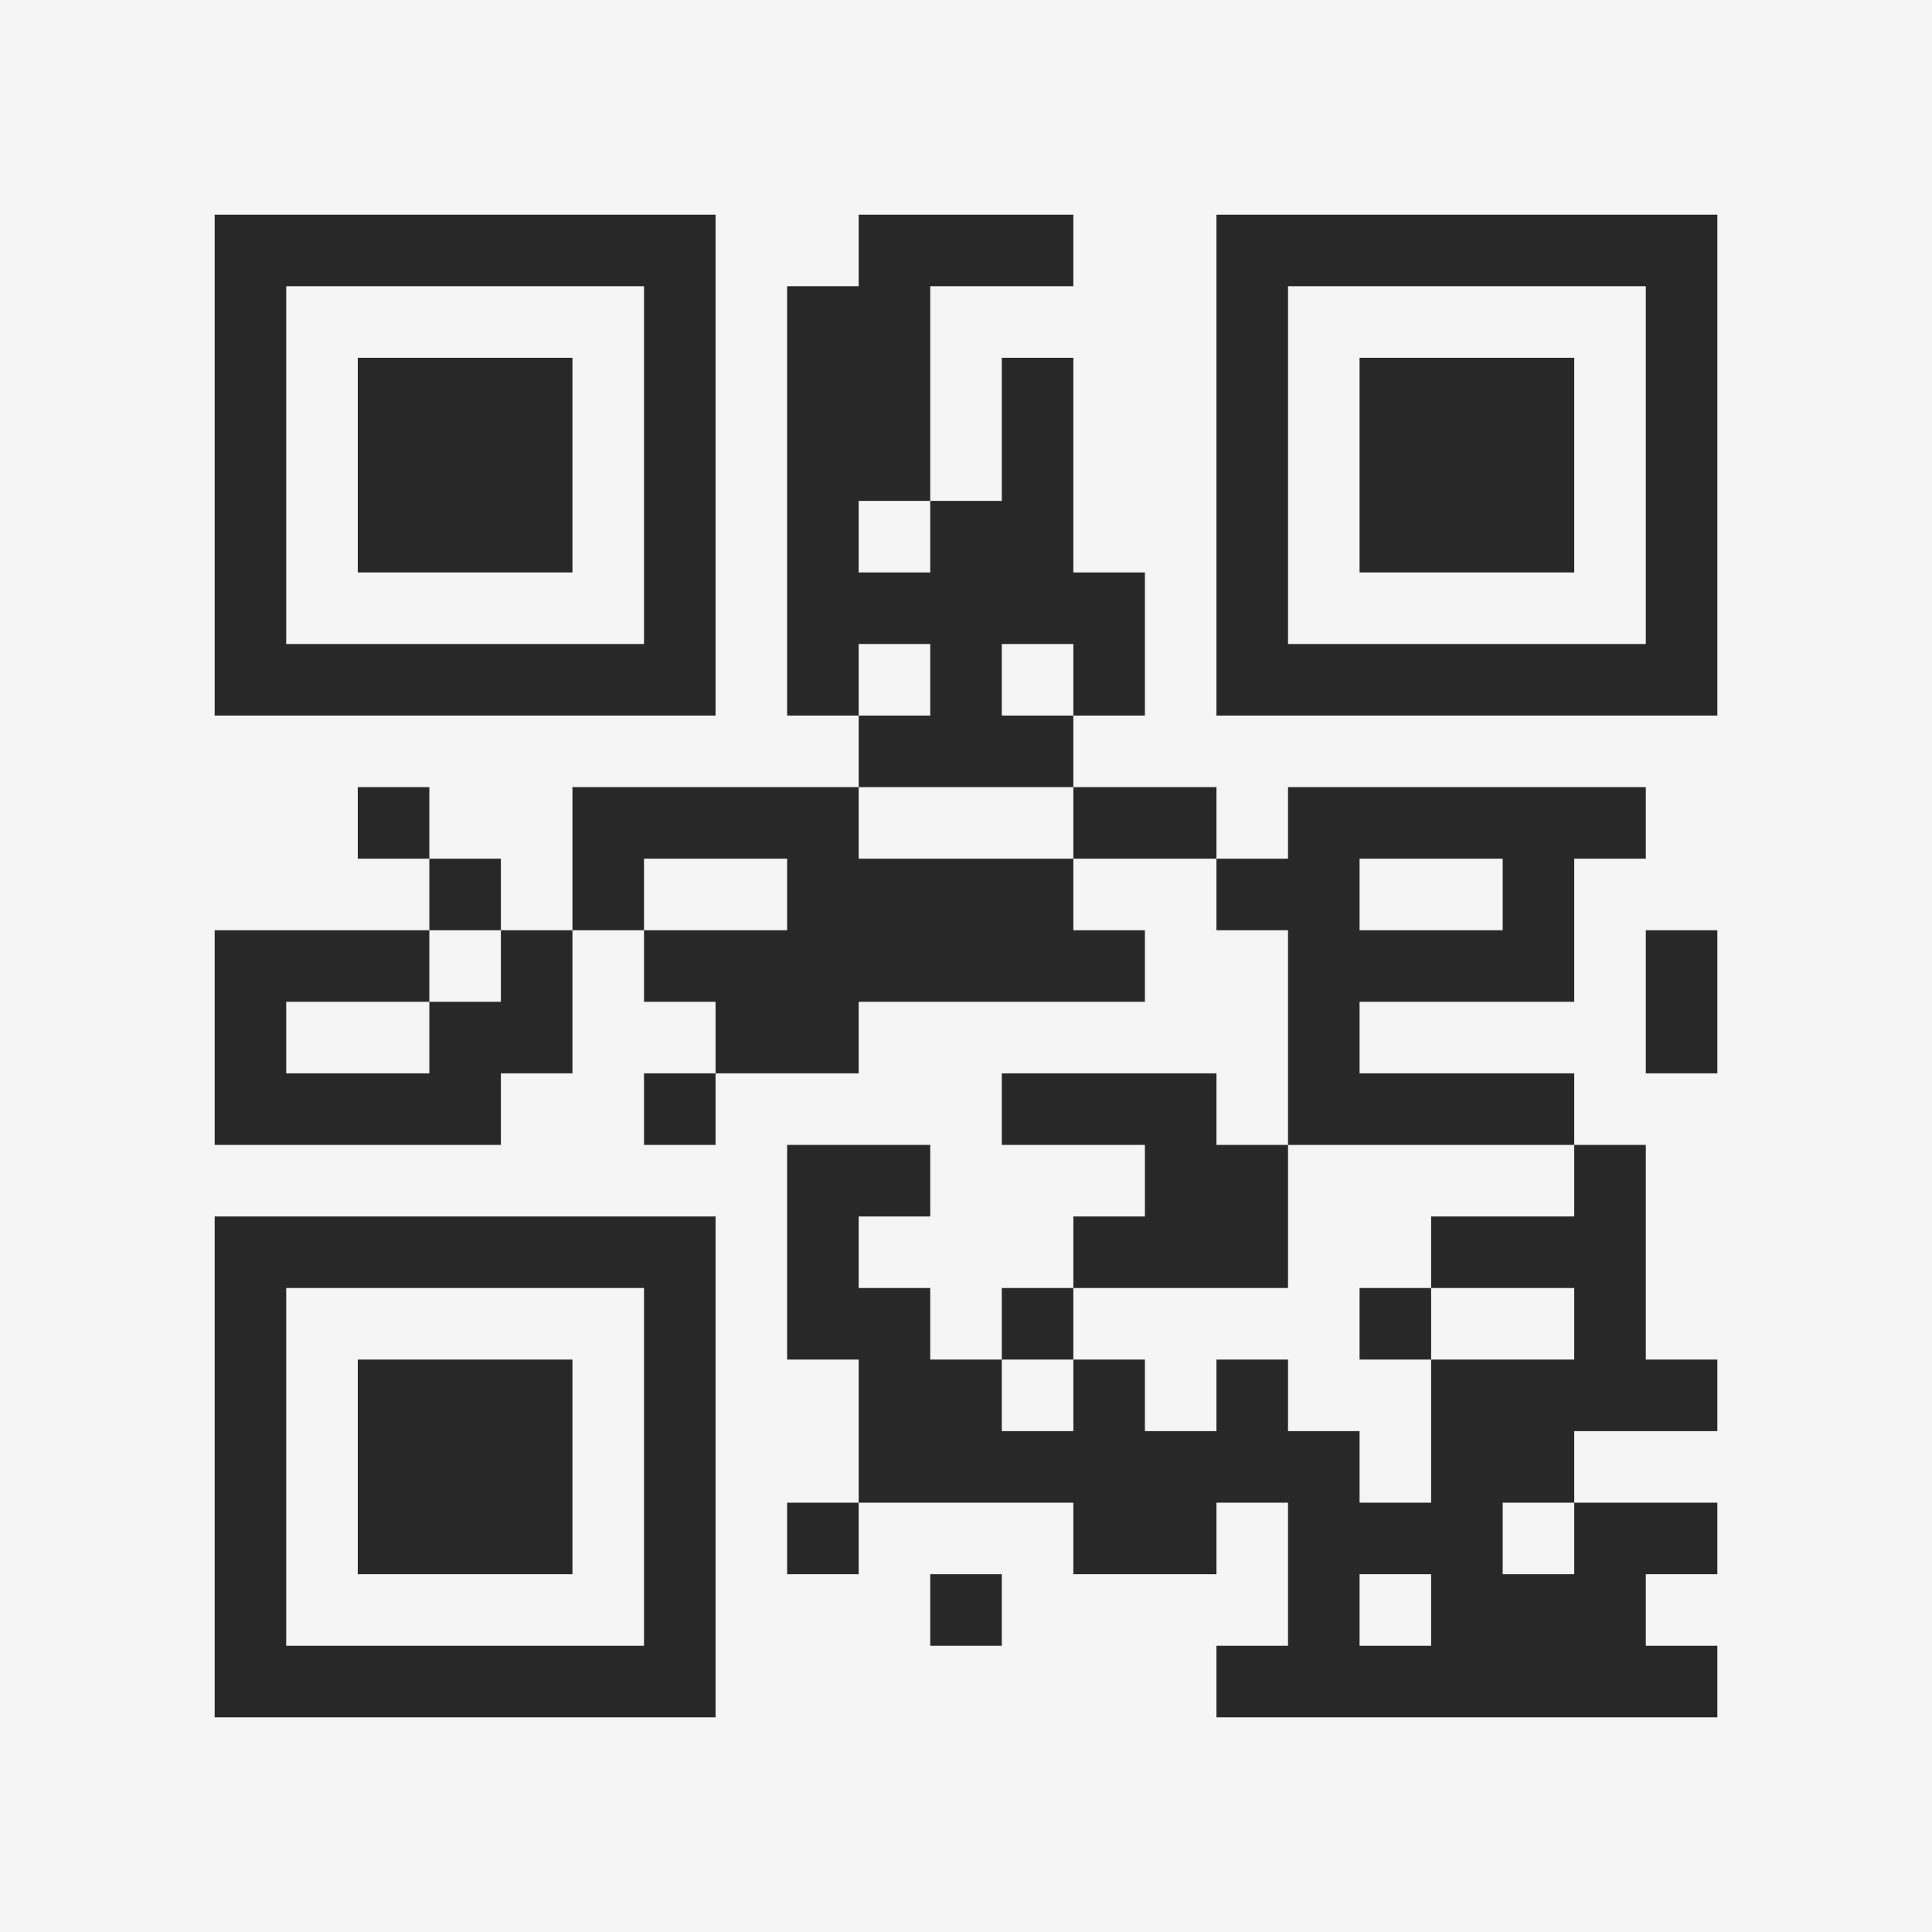 <?xml version="1.0" encoding="UTF-8"?>
<svg xmlns="http://www.w3.org/2000/svg" version="1.1" width="400" height="400" viewBox="0 0 400 400"><rect x="0" y="0" width="400" height="400" fill="#f5f5f5"/><g transform="scale(14.815)"><g transform="translate(3,3)"><path fill-rule="evenodd" d="M9 0L9 1L8 1L8 7L9 7L9 8L5 8L5 10L4 10L4 9L3 9L3 8L2 8L2 9L3 9L3 10L0 10L0 13L4 13L4 12L5 12L5 10L6 10L6 11L7 11L7 12L6 12L6 13L7 13L7 12L9 12L9 11L13 11L13 10L12 10L12 9L14 9L14 10L15 10L15 13L14 13L14 12L11 12L11 13L13 13L13 14L12 14L12 15L11 15L11 16L10 16L10 15L9 15L9 14L10 14L10 13L8 13L8 16L9 16L9 18L8 18L8 19L9 19L9 18L12 18L12 19L14 19L14 18L15 18L15 20L14 20L14 21L21 21L21 20L20 20L20 19L21 19L21 18L19 18L19 17L21 17L21 16L20 16L20 13L19 13L19 12L16 12L16 11L19 11L19 9L20 9L20 8L15 8L15 9L14 9L14 8L12 8L12 7L13 7L13 5L12 5L12 2L11 2L11 4L10 4L10 1L12 1L12 0ZM9 4L9 5L10 5L10 4ZM9 6L9 7L10 7L10 6ZM11 6L11 7L12 7L12 6ZM9 8L9 9L12 9L12 8ZM6 9L6 10L8 10L8 9ZM16 9L16 10L18 10L18 9ZM3 10L3 11L1 11L1 12L3 12L3 11L4 11L4 10ZM20 10L20 12L21 12L21 10ZM15 13L15 15L12 15L12 16L11 16L11 17L12 17L12 16L13 16L13 17L14 17L14 16L15 16L15 17L16 17L16 18L17 18L17 16L19 16L19 15L17 15L17 14L19 14L19 13ZM16 15L16 16L17 16L17 15ZM18 18L18 19L19 19L19 18ZM10 19L10 20L11 20L11 19ZM16 19L16 20L17 20L17 19ZM0 0L0 7L7 7L7 0ZM1 1L1 6L6 6L6 1ZM2 2L2 5L5 5L5 2ZM14 0L14 7L21 7L21 0ZM15 1L15 6L20 6L20 1ZM16 2L16 5L19 5L19 2ZM0 14L0 21L7 21L7 14ZM1 15L1 20L6 20L6 15ZM2 16L2 19L5 19L5 16Z" fill="#282828"/></g></g></svg>
